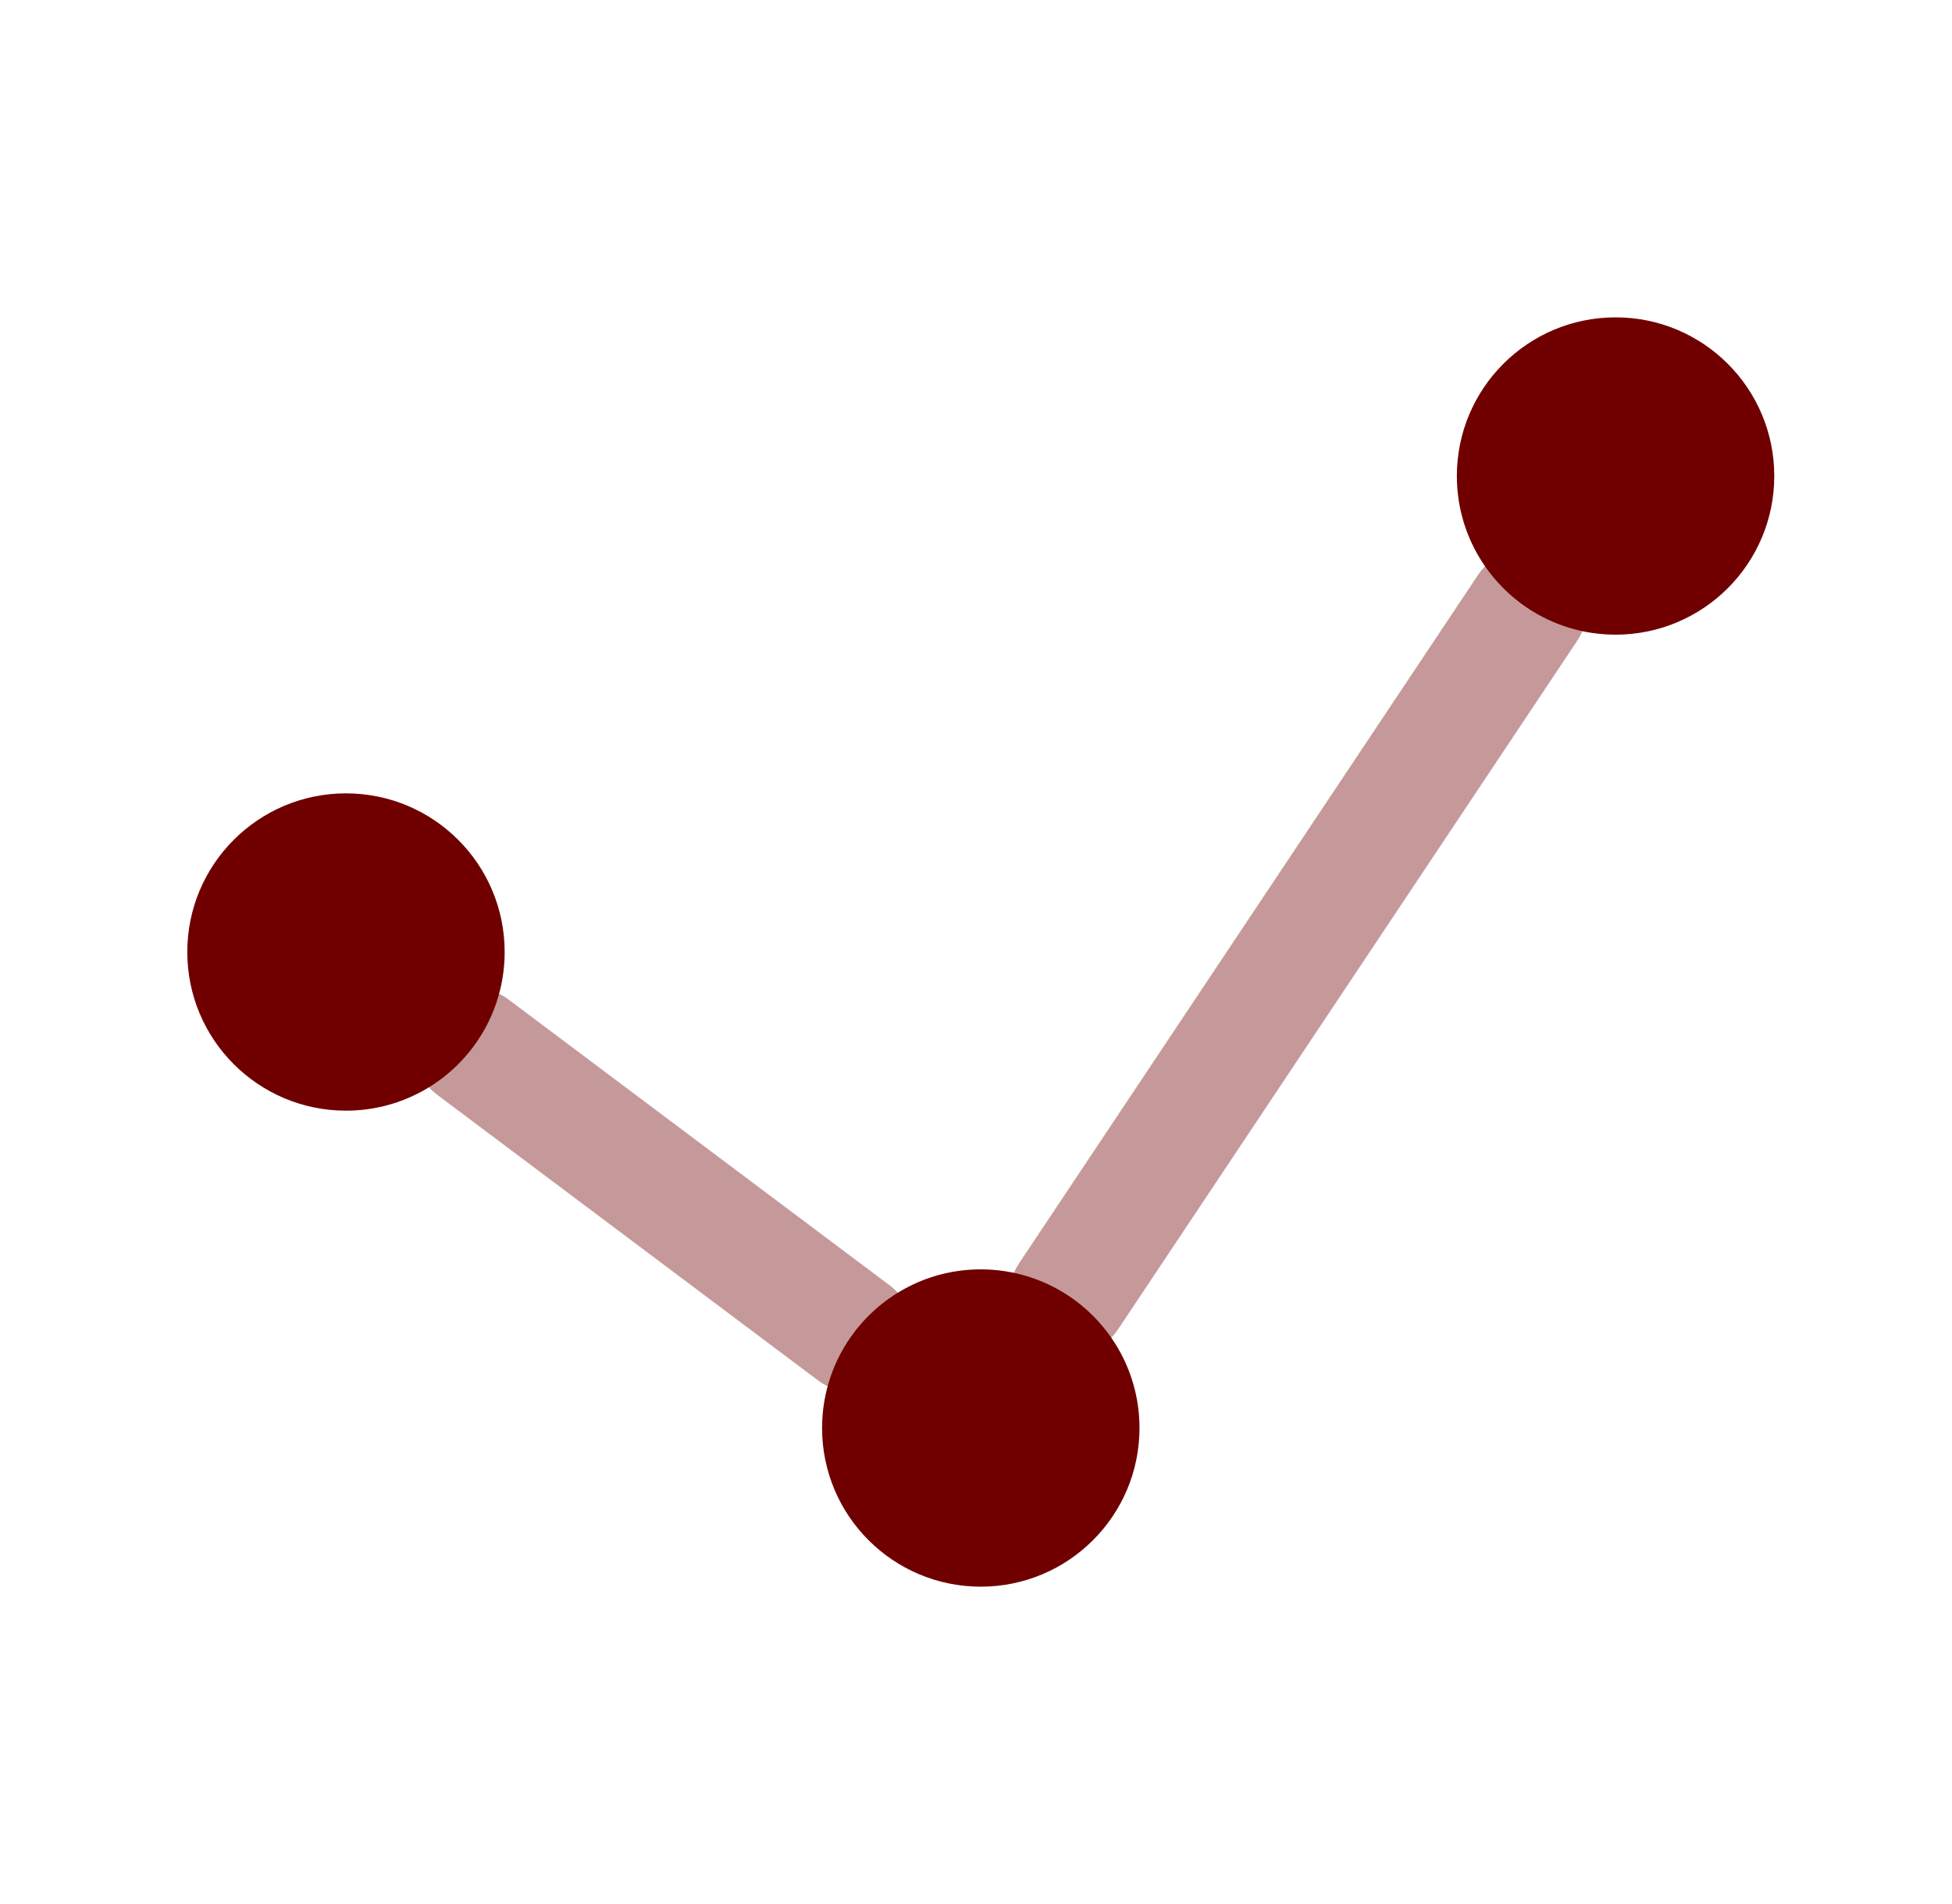 <svg width="41" height="40" viewBox="0 0 41 40" fill="none" xmlns="http://www.w3.org/2000/svg">
<path opacity="0.4" fill-rule="evenodd" clip-rule="evenodd" d="M32.778 11.733C33.352 12.116 33.507 12.893 33.124 13.467L23.489 27.919C23.107 28.494 22.33 28.649 21.756 28.266C21.182 27.883 21.026 27.107 21.409 26.533L31.044 12.08C31.427 11.506 32.203 11.351 32.778 11.733ZM8.934 21.25C9.348 20.698 10.131 20.586 10.684 21L18.683 27C19.236 27.414 19.348 28.197 18.933 28.75C18.519 29.302 17.736 29.414 17.183 29L9.184 23C8.631 22.586 8.519 21.802 8.934 21.25Z" fill="#700000"/>
<path d="M10.6 20C10.6 20.75 10.352 21.443 9.934 22C9.326 22.81 8.357 23.333 7.267 23.333C5.426 23.333 3.934 21.841 3.934 20C3.934 18.159 5.426 16.667 7.267 16.667C9.108 16.667 10.6 18.159 10.6 20Z" fill="#700000"/>
<path d="M23.934 30C23.934 31.841 22.441 33.333 20.6 33.333C18.759 33.333 17.267 31.841 17.267 30C17.267 29.25 17.515 28.557 17.933 28C18.542 27.19 19.51 26.667 20.6 26.667C21.284 26.667 21.92 26.873 22.45 27.226C23.344 27.824 23.934 28.843 23.934 30Z" fill="#700000"/>
<path d="M37.267 10C37.267 11.841 35.775 13.333 33.934 13.333C33.249 13.333 32.614 13.127 32.084 12.774C31.19 12.176 30.6 11.157 30.6 10C30.6 8.159 32.093 6.667 33.934 6.667C35.775 6.667 37.267 8.159 37.267 10Z" fill="#700000"/>
</svg>
